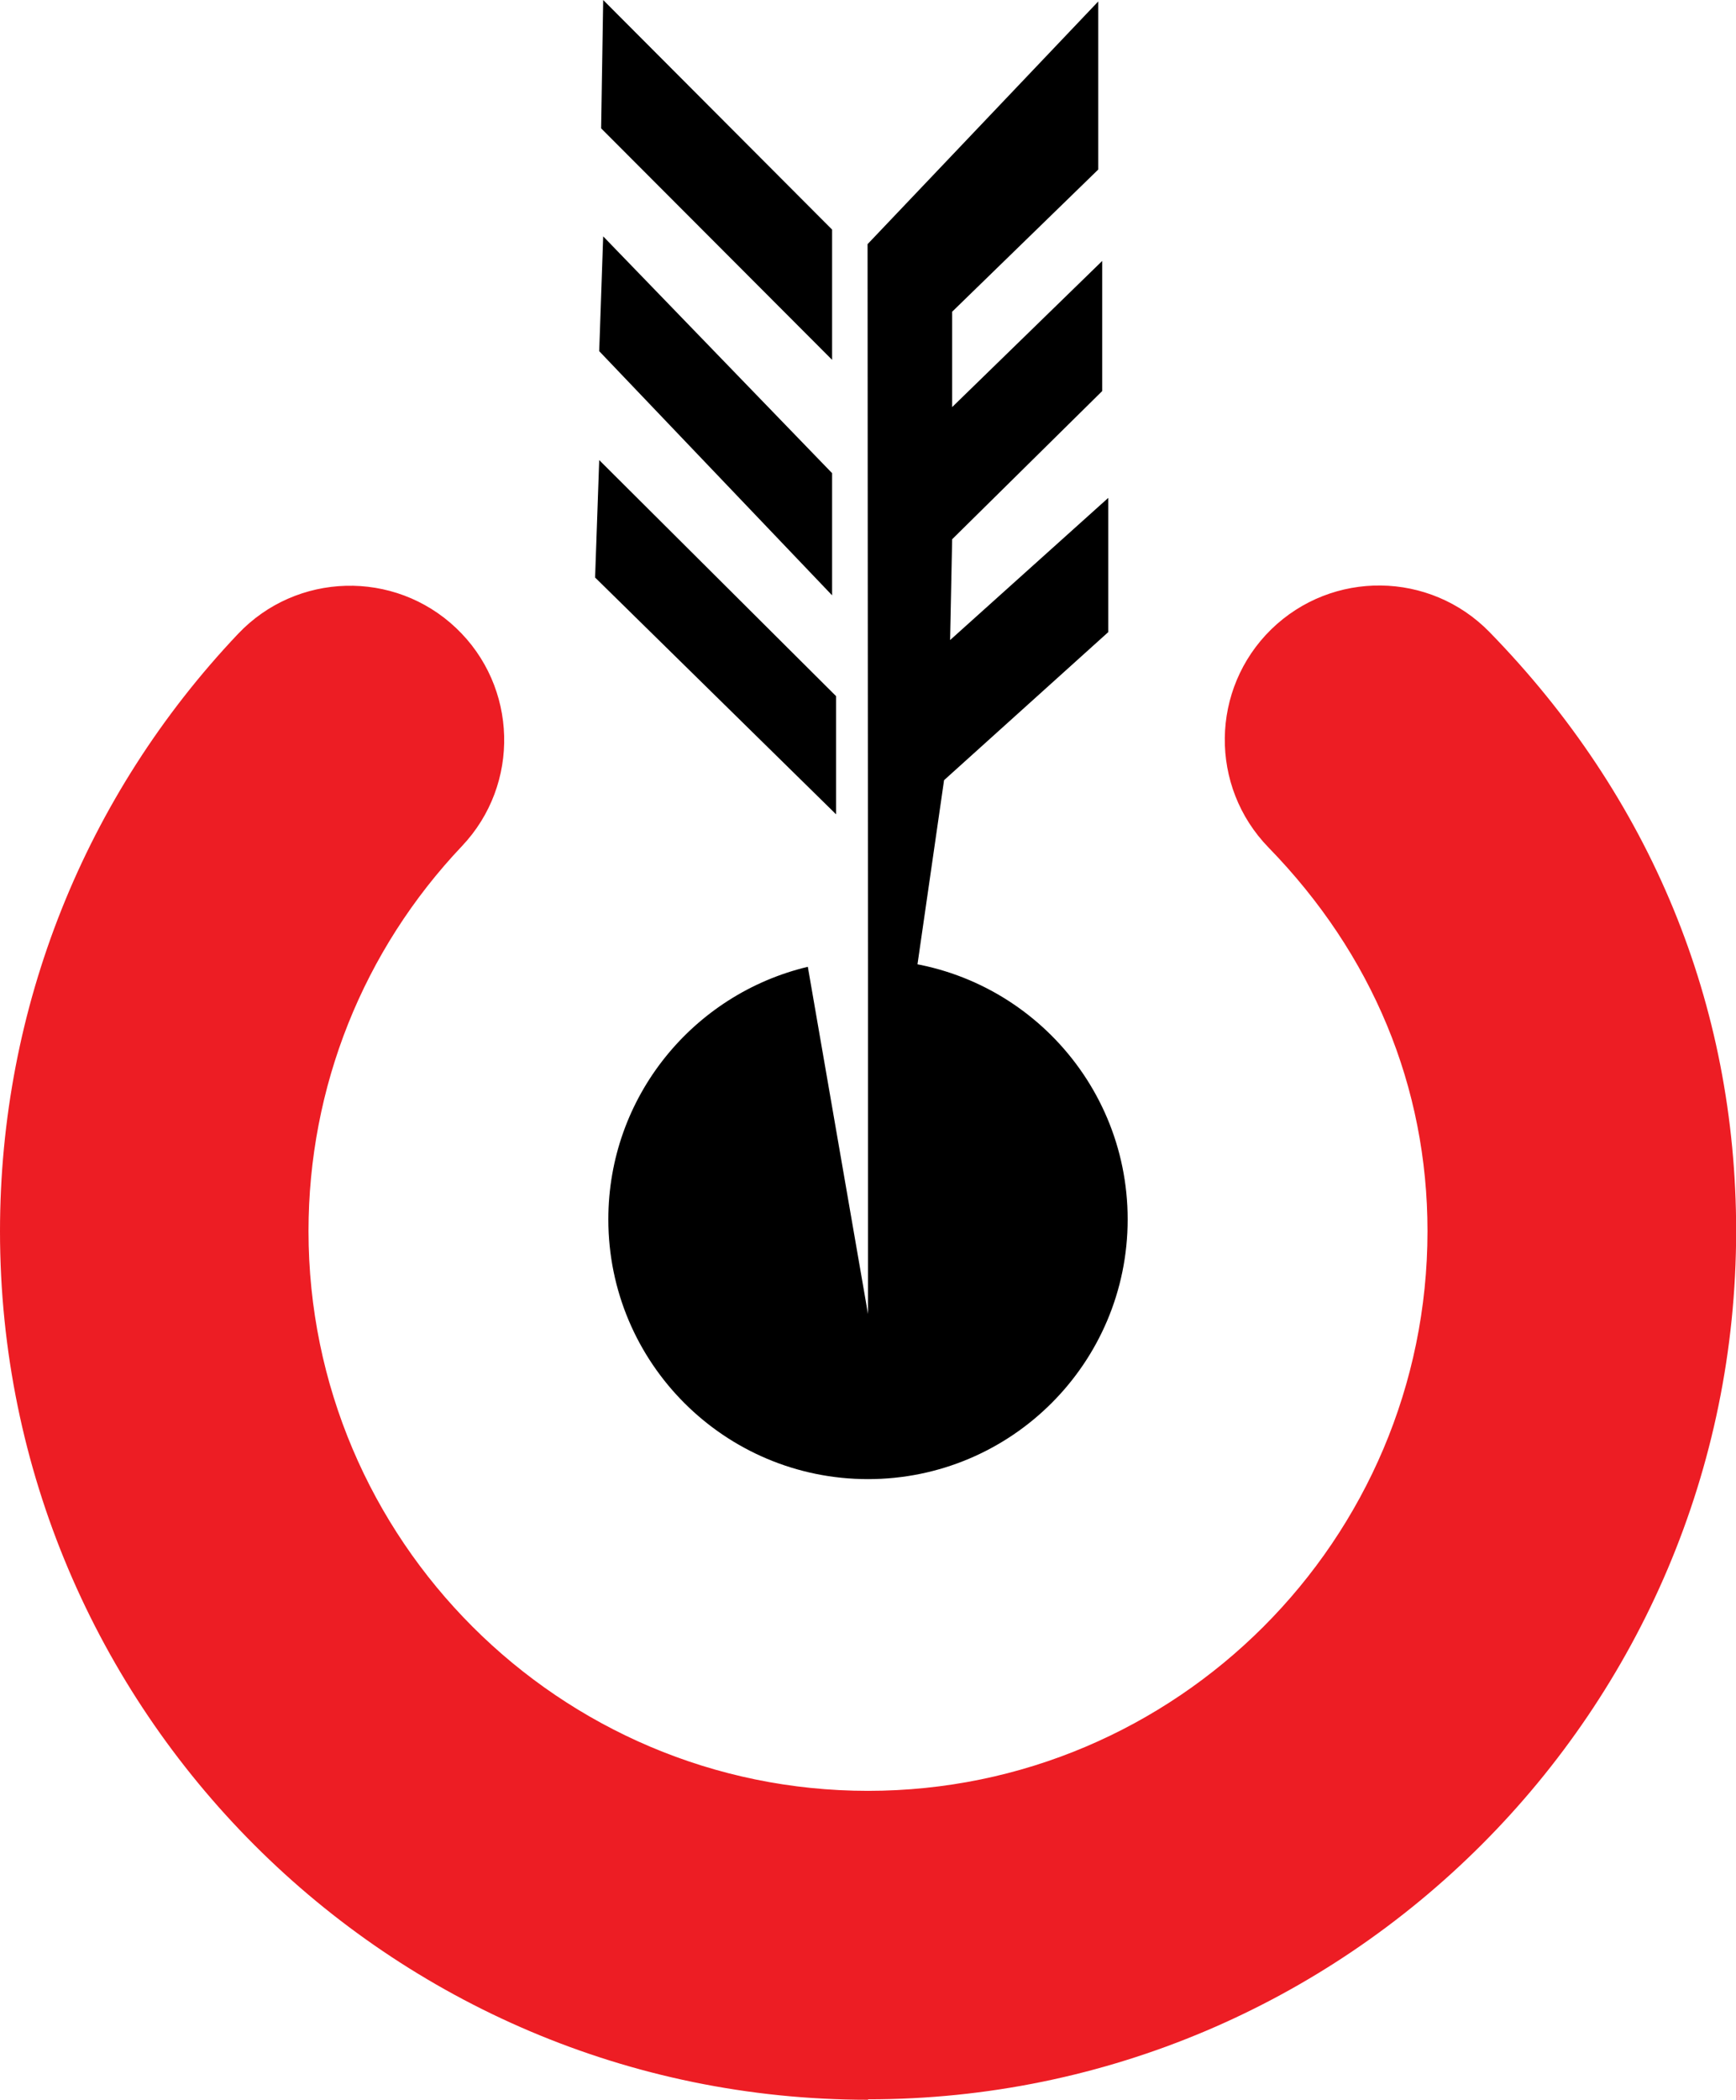 <svg xmlns="http://www.w3.org/2000/svg" viewBox="0 0 118 142.67"><path d="m59,142.67C26.46,142.67,0,116.2,0,83.66c0-15.17,5.75-29.58,16.18-40.59,3.98-4.2,10.62-4.38,14.82-.4,4.2,3.98,4.38,10.62.4,14.82-6.72,7.09-10.43,16.38-10.43,26.16,0,20.97,17.06,38.03,38.03,38.03s38.03-17.06,38.03-38.03c0-9.8-3.74-18.81-10.8-26.06-4.04-4.15-3.96-10.78.18-14.83,4.15-4.04,10.78-3.96,14.83.18,10.97,11.24,16.77,25.32,16.77,40.7,0,32.53-26.47,59-59,59" style="fill:#ed1d24;"/><polygon points="41 0 56.56 15.6 56.56 24.45 40.86 8.72 41 0" style="fill:#000;"/><polygon points="41 16.06 56.56 32.15 56.56 40.45 40.73 23.86 41 16.06" style="fill:#000;"/><polygon points="40.73 31.26 56.83 47.3 56.83 55.33 40.45 39.24 40.73 31.26" style="fill:#000;"/><polygon points="74.65 .1 74.65 11.52 64.72 21.18 64.72 27.66 74.92 17.73 74.92 26.57 64.72 36.64 64.58 43.49 75.33 33.83 75.33 42.95 64.17 53.01 62.31 65.89 59 65.53 58.97 16.59 74.65 .1" style="fill:#000;"/><path d="m59,65.19v24.09s-4.09-23.59-4.09-23.59c-7.77,1.85-13.56,8.82-13.56,17.16,0,9.75,7.9,17.65,17.65,17.65s17.65-7.9,17.65-17.65-7.9-17.65-17.65-17.65" style="fill:#000;"/></svg>

